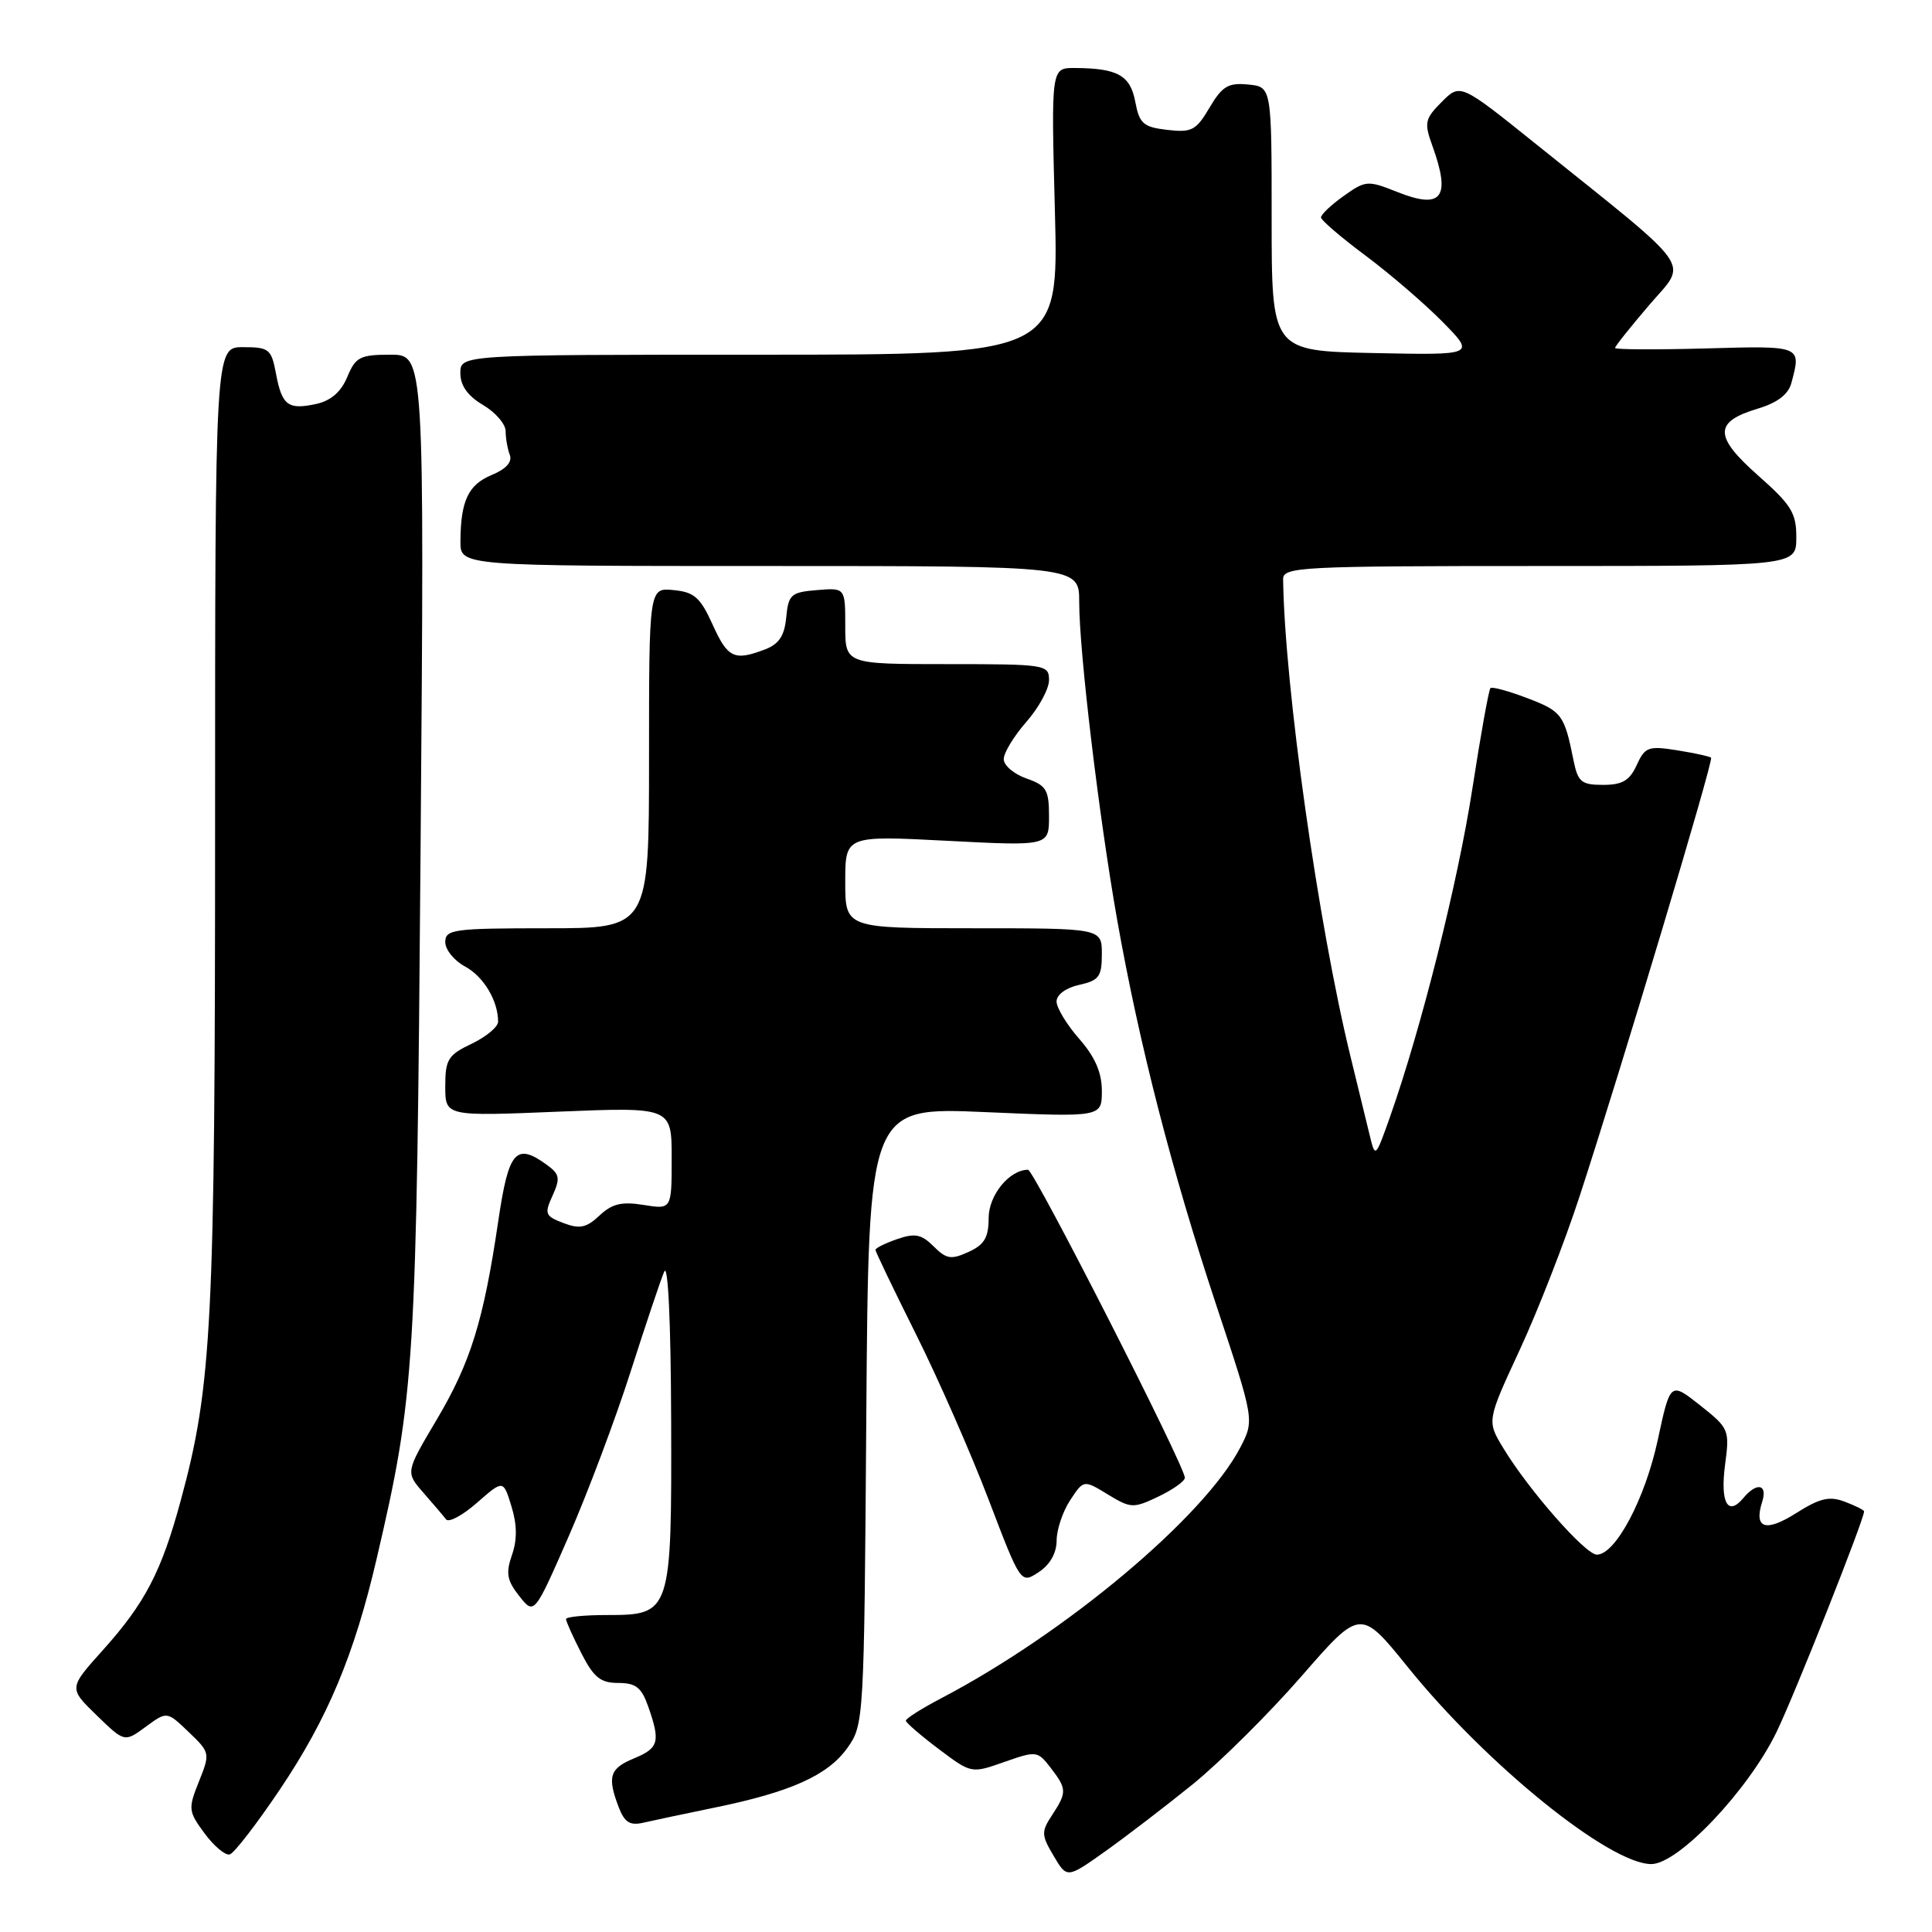 <?xml version="1.0" encoding="UTF-8" standalone="no"?>
<!DOCTYPE svg PUBLIC "-//W3C//DTD SVG 1.1//EN" "http://www.w3.org/Graphics/SVG/1.1/DTD/svg11.dtd" >
<svg xmlns="http://www.w3.org/2000/svg" xmlns:xlink="http://www.w3.org/1999/xlink" version="1.1" viewBox="0 0 256 256">
 <g >
 <path fill="currentColor"
d=" M 158.10 236.38 C 161.72 233.43 168.20 227.00 172.48 222.08 C 180.27 213.14 180.27 213.14 186.55 220.91 C 196.97 233.82 213.27 247.00 218.81 247.00 C 222.39 247.00 231.67 237.21 235.40 229.50 C 237.80 224.56 247.00 201.35 247.00 200.27 C 247.00 200.09 245.86 199.52 244.46 198.99 C 242.42 198.21 241.16 198.50 238.01 200.49 C 233.94 203.07 232.37 202.54 233.50 198.99 C 234.25 196.65 232.78 196.36 231.01 198.49 C 228.94 200.98 227.92 199.11 228.58 194.09 C 229.20 189.46 229.11 189.25 225.27 186.21 C 221.32 183.09 221.32 183.09 219.66 190.81 C 217.98 198.62 214.06 206.00 211.59 206.00 C 210.08 206.00 202.54 197.42 199.20 191.89 C 197.01 188.28 197.01 188.28 201.36 178.89 C 203.76 173.72 207.34 164.55 209.31 158.50 C 214.78 141.75 227.08 100.74 226.73 100.40 C 226.56 100.23 224.54 99.79 222.25 99.42 C 218.41 98.81 217.97 98.97 216.87 101.38 C 215.94 103.43 214.97 104.00 212.42 104.00 C 209.54 104.00 209.08 103.62 208.50 100.75 C 207.29 94.71 206.95 94.25 202.41 92.52 C 199.92 91.57 197.70 90.96 197.49 91.18 C 197.27 91.40 196.19 97.41 195.09 104.54 C 193.17 116.95 188.31 136.31 184.18 148.00 C 182.27 153.40 182.22 153.45 181.51 150.50 C 181.11 148.85 179.96 144.12 178.95 140.00 C 174.67 122.49 170.21 90.88 170.02 76.75 C 170.00 75.12 172.28 75.00 204.00 75.00 C 238.00 75.00 238.00 75.00 238.02 71.25 C 238.04 67.99 237.38 66.91 232.95 63.00 C 227.09 57.81 227.08 55.89 232.94 54.14 C 235.52 53.36 236.97 52.26 237.37 50.74 C 238.70 45.78 238.77 45.81 226.00 46.17 C 219.40 46.35 214.00 46.32 214.00 46.11 C 214.00 45.89 216.03 43.34 218.52 40.43 C 223.65 34.42 225.00 36.33 203.50 19.07 C 193.50 11.04 193.50 11.04 191.04 13.50 C 188.80 15.75 188.69 16.25 189.79 19.30 C 192.29 26.21 191.07 27.81 185.10 25.42 C 181.23 23.88 180.95 23.90 178.04 25.97 C 176.37 27.16 175.02 28.44 175.04 28.82 C 175.06 29.19 177.73 31.48 180.98 33.90 C 184.22 36.32 188.81 40.27 191.18 42.68 C 195.48 47.06 195.48 47.06 181.99 46.78 C 168.50 46.50 168.50 46.50 168.50 29.00 C 168.50 11.50 168.50 11.50 165.38 11.20 C 162.75 10.94 161.95 11.42 160.27 14.26 C 158.49 17.28 157.91 17.59 154.67 17.21 C 151.49 16.84 150.98 16.39 150.43 13.49 C 149.77 9.97 148.09 9.04 142.39 9.01 C 139.28 9.00 139.28 9.00 139.78 28.00 C 140.28 47.00 140.28 47.00 100.64 47.00 C 61.00 47.00 61.00 47.00 61.00 49.44 C 61.00 51.10 61.97 52.46 64.00 53.66 C 65.65 54.63 67.00 56.20 67.00 57.13 C 67.00 58.07 67.25 59.48 67.55 60.28 C 67.91 61.21 67.06 62.15 65.15 62.94 C 62.04 64.23 61.04 66.37 61.01 71.75 C 61.00 75.00 61.00 75.00 102.00 75.00 C 143.00 75.00 143.00 75.00 143.00 79.76 C 143.00 86.38 145.62 108.27 148.05 122.00 C 150.97 138.43 155.28 155.19 161.13 172.84 C 166.22 188.17 166.22 188.17 164.36 191.77 C 159.60 200.97 141.24 216.37 124.75 225.01 C 122.14 226.38 120.01 227.72 120.03 228.00 C 120.05 228.27 122.01 229.97 124.39 231.76 C 128.71 235.01 128.71 235.01 133.08 233.47 C 137.32 231.98 137.49 232.00 139.20 234.22 C 141.37 237.04 141.39 237.48 139.42 240.49 C 137.96 242.71 137.97 243.15 139.61 245.91 C 141.38 248.91 141.38 248.91 146.44 245.32 C 149.22 243.34 154.47 239.32 158.10 236.38 Z  M 37.05 237.17 C 43.40 227.74 46.94 219.31 49.92 206.49 C 54.98 184.75 55.19 181.33 55.73 112.25 C 56.24 47.00 56.24 47.00 51.74 47.00 C 47.71 47.00 47.12 47.30 46.02 49.94 C 45.21 51.91 43.85 53.09 41.93 53.52 C 38.17 54.34 37.36 53.74 36.57 49.51 C 35.96 46.25 35.65 46.00 32.20 46.00 C 28.50 46.00 28.50 46.00 28.50 109.25 C 28.50 175.46 28.09 183.59 23.95 198.82 C 21.40 208.24 19.22 212.43 13.63 218.65 C 9.10 223.69 9.10 223.69 12.80 227.28 C 16.50 230.87 16.50 230.87 19.31 228.81 C 22.12 226.74 22.12 226.74 25.00 229.50 C 27.84 232.22 27.86 232.32 26.36 236.06 C 24.91 239.68 24.95 240.01 27.12 242.95 C 28.37 244.64 29.87 245.89 30.45 245.72 C 31.03 245.55 34.00 241.70 37.05 237.17 Z  M 94.63 239.53 C 104.73 237.47 109.68 235.25 112.26 231.64 C 114.48 228.53 114.50 228.12 114.79 187.60 C 115.09 146.69 115.09 146.69 130.54 147.36 C 146.00 148.03 146.00 148.03 146.00 144.55 C 146.00 142.11 145.10 140.05 143.00 137.65 C 141.35 135.77 140.00 133.54 140.00 132.70 C 140.00 131.80 141.25 130.88 143.00 130.50 C 145.62 129.92 146.00 129.41 146.00 126.42 C 146.00 123.00 146.00 123.00 129.00 123.00 C 112.00 123.00 112.00 123.00 112.00 116.85 C 112.00 110.71 112.00 110.71 125.50 111.41 C 139.00 112.11 139.00 112.11 139.00 108.15 C 139.00 104.66 138.65 104.07 136.00 103.15 C 134.35 102.57 133.00 101.42 133.00 100.59 C 133.00 99.75 134.35 97.53 136.00 95.65 C 137.65 93.77 139.00 91.28 139.00 90.12 C 139.00 88.07 138.58 88.00 125.50 88.00 C 112.00 88.00 112.00 88.00 112.00 82.94 C 112.00 77.88 112.00 77.88 108.25 78.19 C 104.81 78.47 104.47 78.78 104.18 81.80 C 103.95 84.24 103.22 85.35 101.37 86.05 C 97.28 87.61 96.43 87.20 94.42 82.75 C 92.80 79.17 91.99 78.45 89.25 78.19 C 86.00 77.87 86.00 77.87 86.00 100.44 C 86.00 123.00 86.00 123.00 72.50 123.00 C 60.08 123.00 59.00 123.15 59.00 124.83 C 59.00 125.84 60.18 127.29 61.61 128.06 C 64.07 129.38 66.00 132.59 66.00 135.38 C 66.00 136.07 64.42 137.38 62.50 138.30 C 59.37 139.79 59.00 140.38 59.00 143.94 C 59.00 147.92 59.00 147.92 74.00 147.30 C 89.00 146.69 89.00 146.69 89.00 153.48 C 89.00 160.26 89.00 160.26 85.28 159.66 C 82.39 159.19 81.10 159.50 79.44 161.06 C 77.69 162.70 76.81 162.88 74.66 162.06 C 72.23 161.14 72.11 160.84 73.22 158.42 C 74.25 156.15 74.16 155.59 72.52 154.39 C 68.37 151.36 67.40 152.45 66.03 161.75 C 64.07 175.04 62.36 180.54 57.85 188.14 C 53.73 195.08 53.73 195.08 56.10 197.79 C 57.40 199.28 58.76 200.87 59.11 201.33 C 59.47 201.78 61.31 200.79 63.22 199.11 C 66.69 196.07 66.69 196.07 67.77 199.60 C 68.52 202.03 68.54 204.03 67.84 206.04 C 67.00 208.44 67.17 209.41 68.80 211.48 C 70.79 214.00 70.79 214.00 75.36 203.56 C 77.87 197.82 81.55 188.03 83.54 181.81 C 85.53 175.59 87.54 169.60 88.01 168.50 C 88.52 167.30 88.89 175.15 88.93 188.03 C 89.01 213.76 88.93 214.00 80.44 214.00 C 77.45 214.00 75.00 214.24 75.00 214.54 C 75.00 214.84 75.91 216.86 77.02 219.04 C 78.67 222.27 79.57 223.00 81.92 223.00 C 84.26 223.00 85.01 223.60 85.90 226.15 C 87.53 230.81 87.30 231.63 84.00 233.00 C 80.78 234.33 80.44 235.41 81.98 239.46 C 82.75 241.47 83.47 241.93 85.23 241.52 C 86.48 241.23 90.71 240.34 94.63 239.53 Z  M 140.01 204.13 C 140.01 202.69 140.82 200.28 141.80 198.79 C 143.59 196.07 143.59 196.07 146.79 198.02 C 149.84 199.87 150.17 199.89 153.50 198.30 C 155.42 197.38 157.00 196.26 157.00 195.81 C 157.00 194.27 137.00 155.00 136.22 155.00 C 133.75 155.00 131.00 158.37 131.00 161.40 C 131.00 163.98 130.43 164.94 128.33 165.89 C 126.03 166.94 125.40 166.84 123.71 165.15 C 122.09 163.54 121.24 163.37 118.87 164.19 C 117.29 164.74 116.00 165.38 116.00 165.61 C 116.00 165.84 118.41 170.86 121.36 176.77 C 124.31 182.67 128.64 192.53 130.99 198.69 C 135.26 209.88 135.26 209.88 137.63 208.32 C 139.13 207.34 140.00 205.80 140.01 204.13 Z "/>
</g>
</svg>